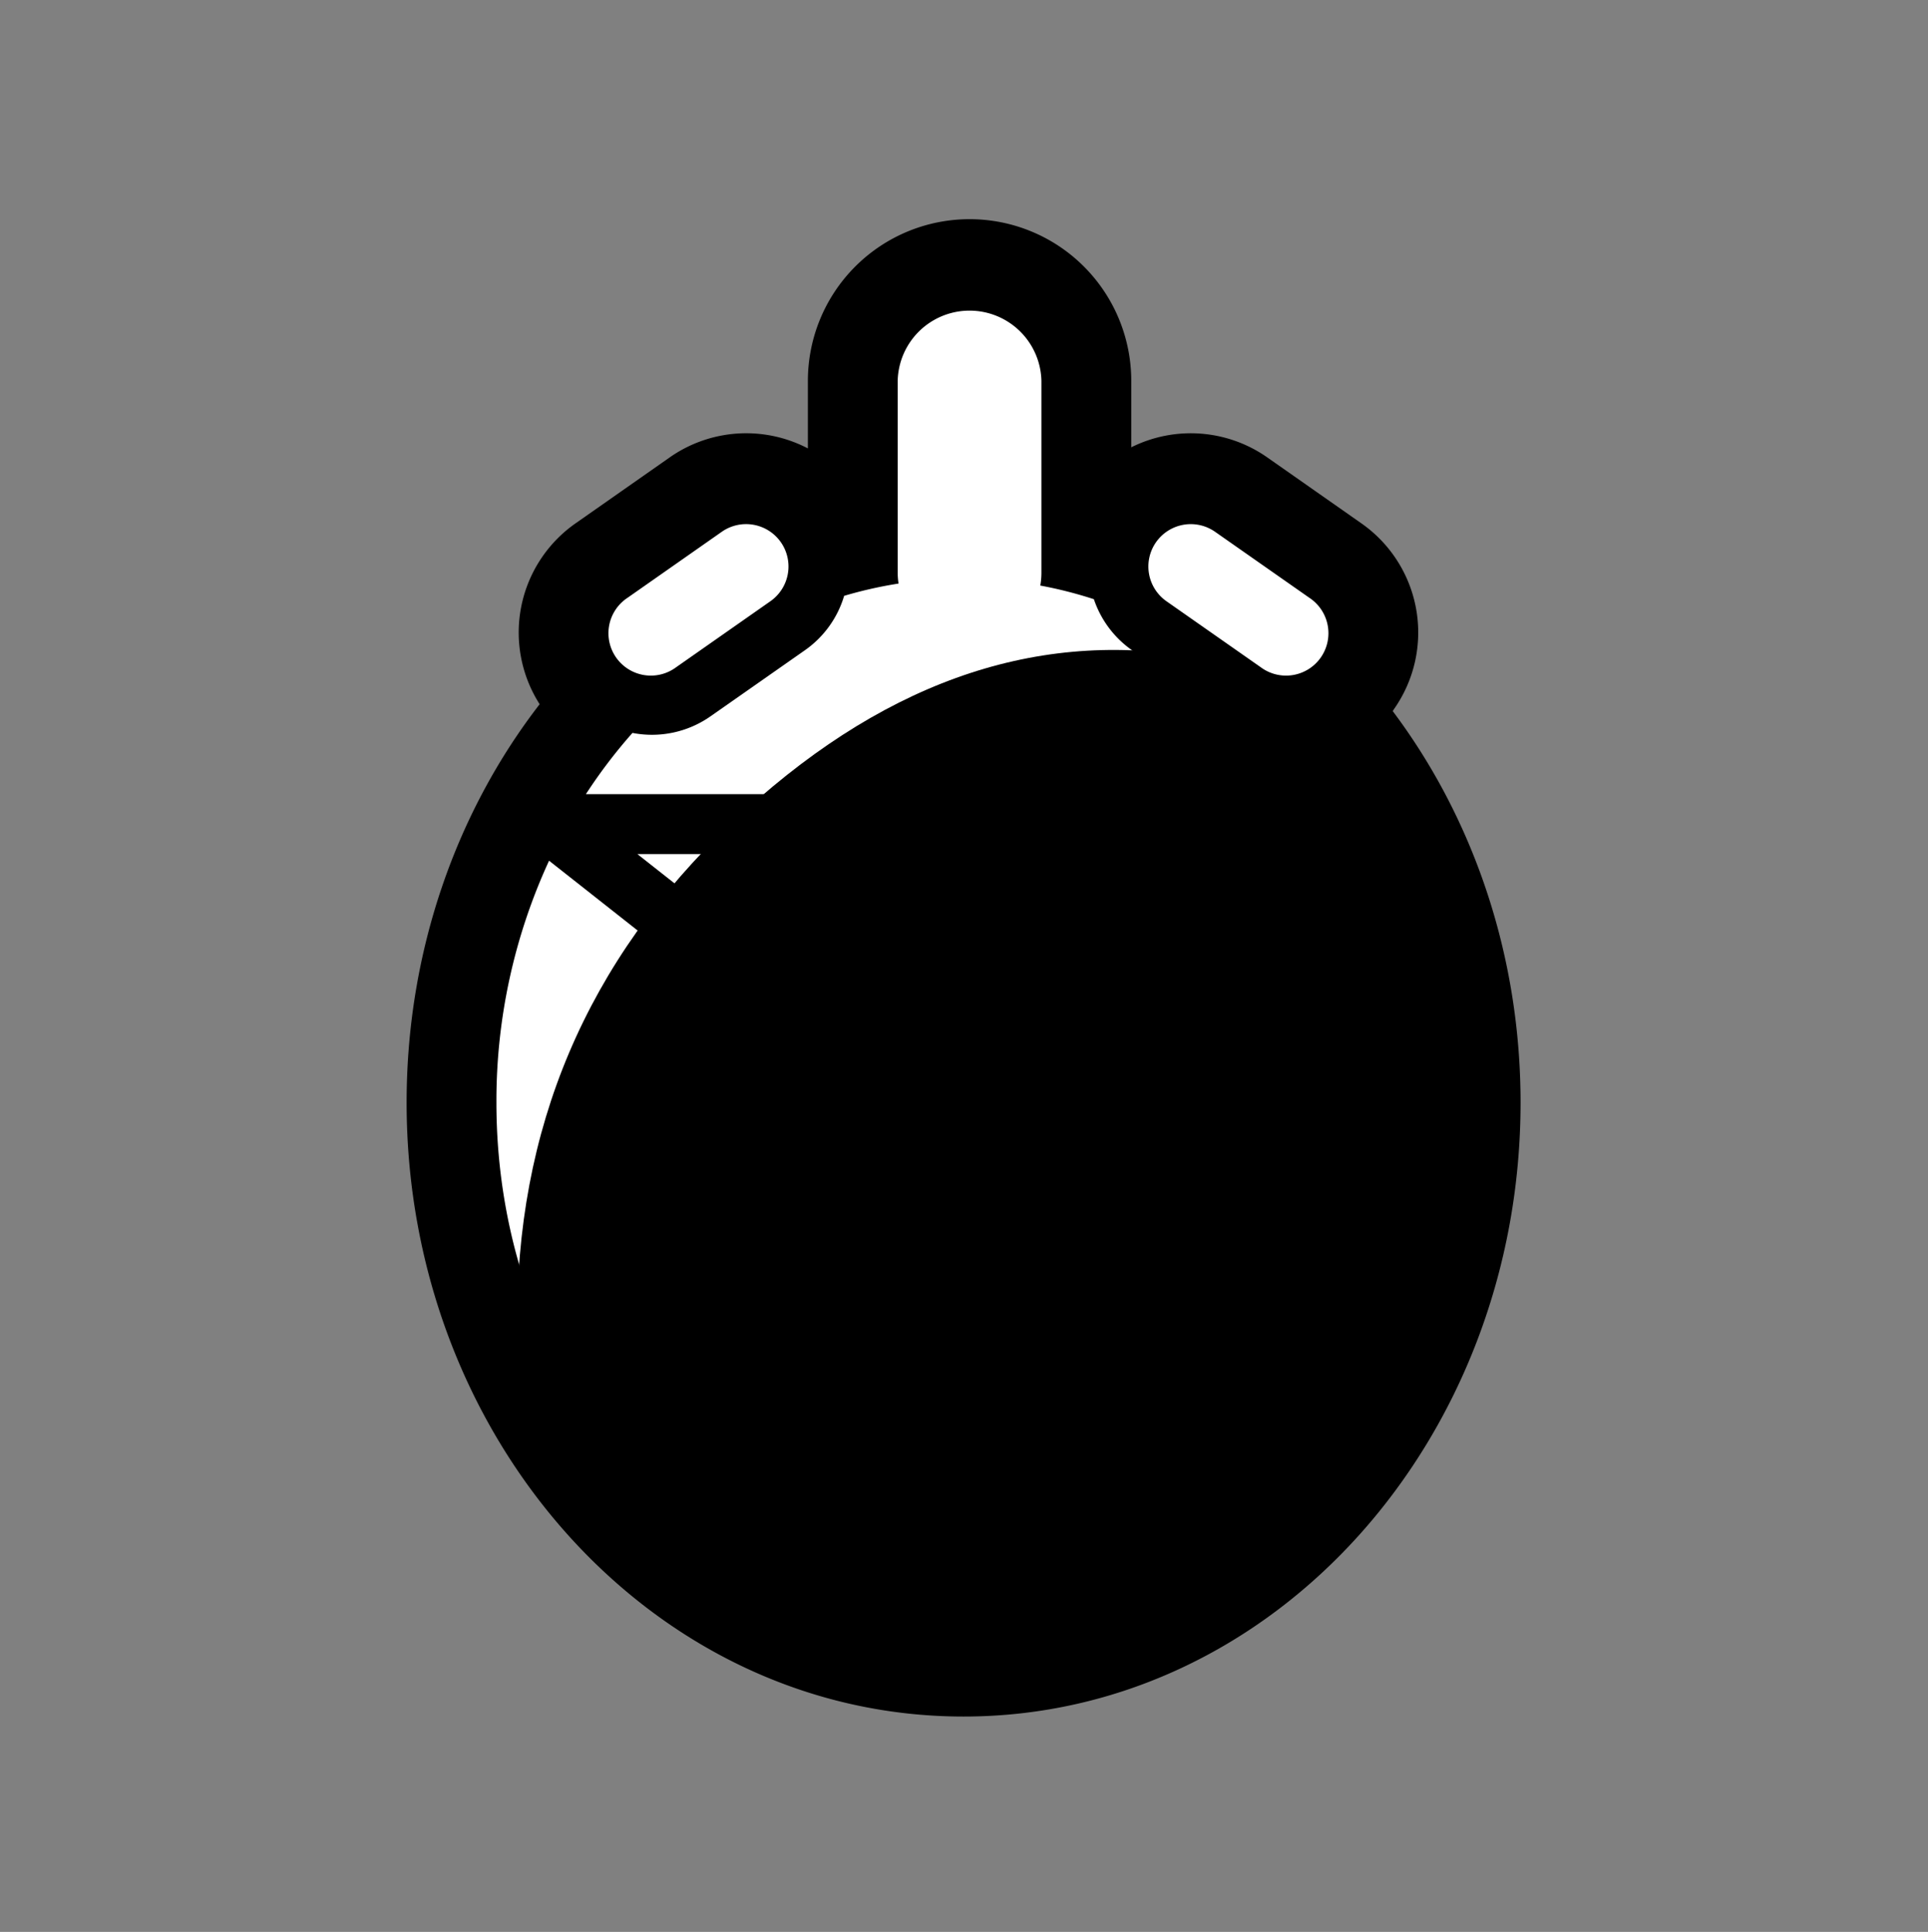 <?xml version="1.0" encoding="UTF-8" standalone="no"?>
<svg xmlns="http://www.w3.org/2000/svg" xmlns:xlink="http://www.w3.org/1999/xlink" viewBox="0 0 512.0 513.0">
  <rect x="0" y="0" width="512.0" height="513.0" fill="#808080" stroke="none"/>
  <g>
    <path d="M143.31 187a35.38 35.38 0 0 1 9.52-48.02l25.03-17.53a35.37 35.37 0 0 1 36.68-2.38v-17.93a42.94 42.94 0 0 1 85.88 0v17.64a35.37 35.37 0 0 1 36.1 2.67l25.02 17.53a35.37 35.37 0 0 1 8.69 49.26 8.04 8.04 0 0 0-0.37 0.6c21.24 28.29 33.94 64.58 33.94 103.95 0 89.46-65.57 163.02-147.91 163.02s-147.91-73.56-147.91-163.02c0-40.23 13.26-77.24 35.33-105.79z" fill="#000000"/>
    <path d="M145.81 228.55l103.72 81.75v121.47c-65.56-3.71-117.7-64.52-117.7-138.98a152.3 152.3 0 0 1 13.98-64.24zm23.45-1.76h173.28l-85.15 69.46-88.13-69.46zm196.59 1.51c9 19.28 14.1 41.22 14.1 64.49 0 73.25-50.47 133.29-114.52 138.76V310.22l100.42-81.92zm-141.68-70.08a111.7 111.7 0 0 1 14.45-3.26 19.23 19.23 0 0 1-0.23-2.92v-50.9a19.09 19.09 0 0 1 38.17 0v50.9c0 1.18-0.1 2.33-0.3 3.45a112 112 0 0 1 14.23 3.62 27.04 27.04 0 0 0 10.16 13.57l25.02 17.52a27.06 27.06 0 0 0 18.45 4.76c4.36 4.96 8.4 10.28 12.07 15.92h-200.6a137 137 0 0 1 12.37-16.26 27.08 27.08 0 0 0 20.74-4.42l25.03-17.52a27.04 27.04 0 0 0 10.44-14.46zM307 143.98a11.26 11.26 0 0 1 15.67-2.77l25.03 17.52a11.26 11.26 0 1 1-12.91 18.44l-25.03-17.52a11.26 11.26 0 0 1-2.76-15.67zm-99.64 0a11.26 11.26 0 0 1-2.77 15.67l-25.02 17.52a11.26 11.26 0 1 1-12.91-18.44l25.02-17.52a11.26 11.26 0 0 1 15.68 2.77z" fill="#FFFFFF"/>
    <path d="M316.42 174.32l15.64 8.96 27.05 8.35 24.66 58.87v90.83l-55.32 80.29-84.98 23.14-61.69-23.14-44.42-68.78c-0.6-53.04 18.4-97.83 57.03-134.36 38.61-36.54 79.3-51.26 122.03-44.16z" fill="#000000"/>
  </g>
</svg>
